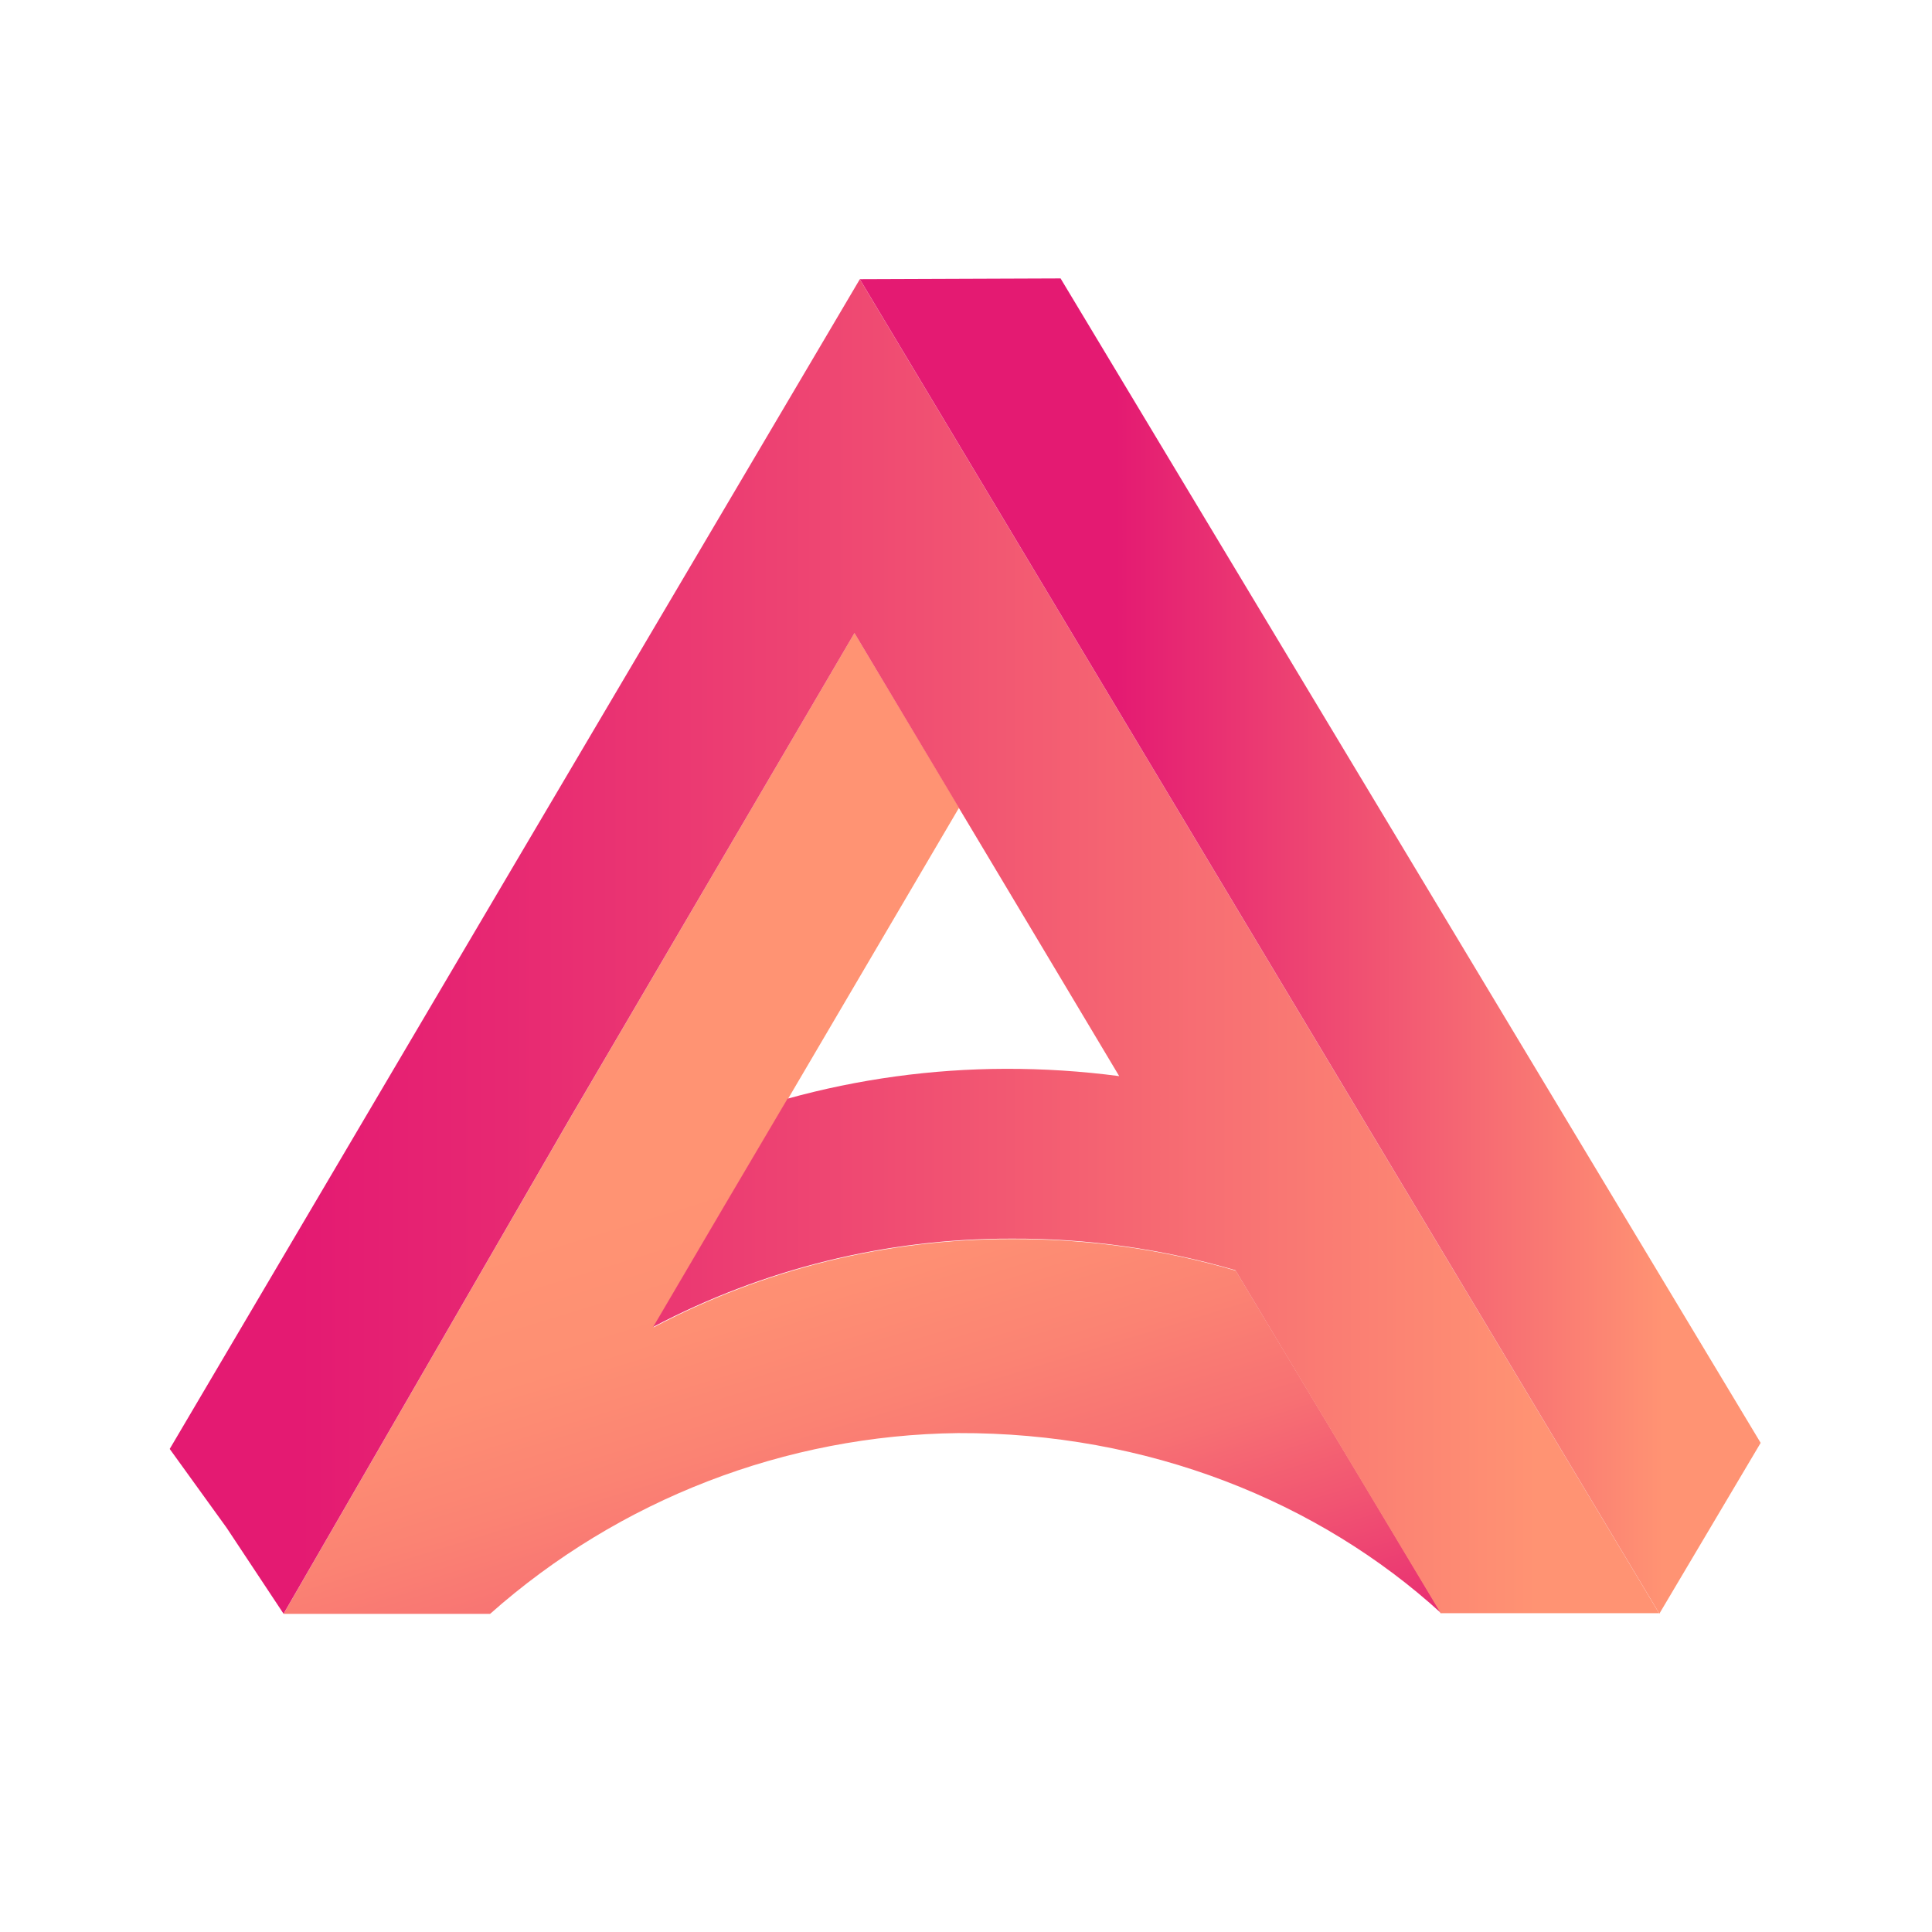 <svg width="64" height="64" viewBox="0 0 64 64" fill="none" xmlns="http://www.w3.org/2000/svg">
<path d="M40.936 42.093C38.52 41.385 36.013 41.033 33.496 41.047C29.367 41.041 25.299 42.045 21.647 43.972L23.999 39.969L26.098 36.411L31.767 26.761L37.104 35.656L28.305 20.968L18.854 37.094L9.393 53.461H16.235C20.515 49.666 26.018 47.54 31.738 47.473C38.007 47.448 43.679 49.729 47.749 53.447L40.936 42.093Z" fill="url(#paint0_linear_120_159974)"/>
<path d="M28.482 9.251L17.05 28.617L5.622 47.998L7.507 50.61L9.393 53.457L18.854 37.089L28.305 20.971L37.075 35.648C35.824 35.483 34.562 35.402 33.3 35.406C30.863 35.413 28.437 35.745 26.088 36.395L23.988 39.954L21.637 43.956C25.289 42.03 29.356 41.026 33.485 41.032C36.003 41.017 38.509 41.37 40.925 42.078L47.725 53.439H54.958L28.482 9.251Z" fill="url(#paint1_linear_120_159974)"/>
<path d="M28.482 9.248L54.969 53.454L58.324 47.797L35.133 9.223L28.482 9.248Z" fill="url(#paint2_linear_120_159974)"/>
<defs>
<linearGradient id="paint0_linear_120_159974" x1="19.954" y1="25.295" x2="30.699" y2="60.431" gradientUnits="userSpaceOnUse">
<stop offset="0.39" stop-color="#FF9373"/>
<stop offset="0.51" stop-color="#FE8F73"/>
<stop offset="0.62" stop-color="#FB8373"/>
<stop offset="0.73" stop-color="#F77073"/>
<stop offset="0.83" stop-color="#F15472"/>
<stop offset="0.94" stop-color="#E93172"/>
<stop offset="1" stop-color="#E41A72"/>
</linearGradient>
<linearGradient id="paint1_linear_120_159974" x1="54.969" y1="31.354" x2="9.888" y2="31.354" gradientUnits="userSpaceOnUse">
<stop offset="0.09" stop-color="#FF9373"/>
<stop offset="0.15" stop-color="#FD8A73"/>
<stop offset="0.55" stop-color="#F04E72"/>
<stop offset="0.85" stop-color="#E72872"/>
<stop offset="1" stop-color="#E41A72"/>
</linearGradient>
<linearGradient id="paint2_linear_120_159974" x1="55.101" y1="31.34" x2="36.958" y2="31.34" gradientUnits="userSpaceOnUse">
<stop stop-color="#FF9373"/>
<stop offset="1" stop-color="#E41A72"/>
</linearGradient>
</defs>
</svg>
